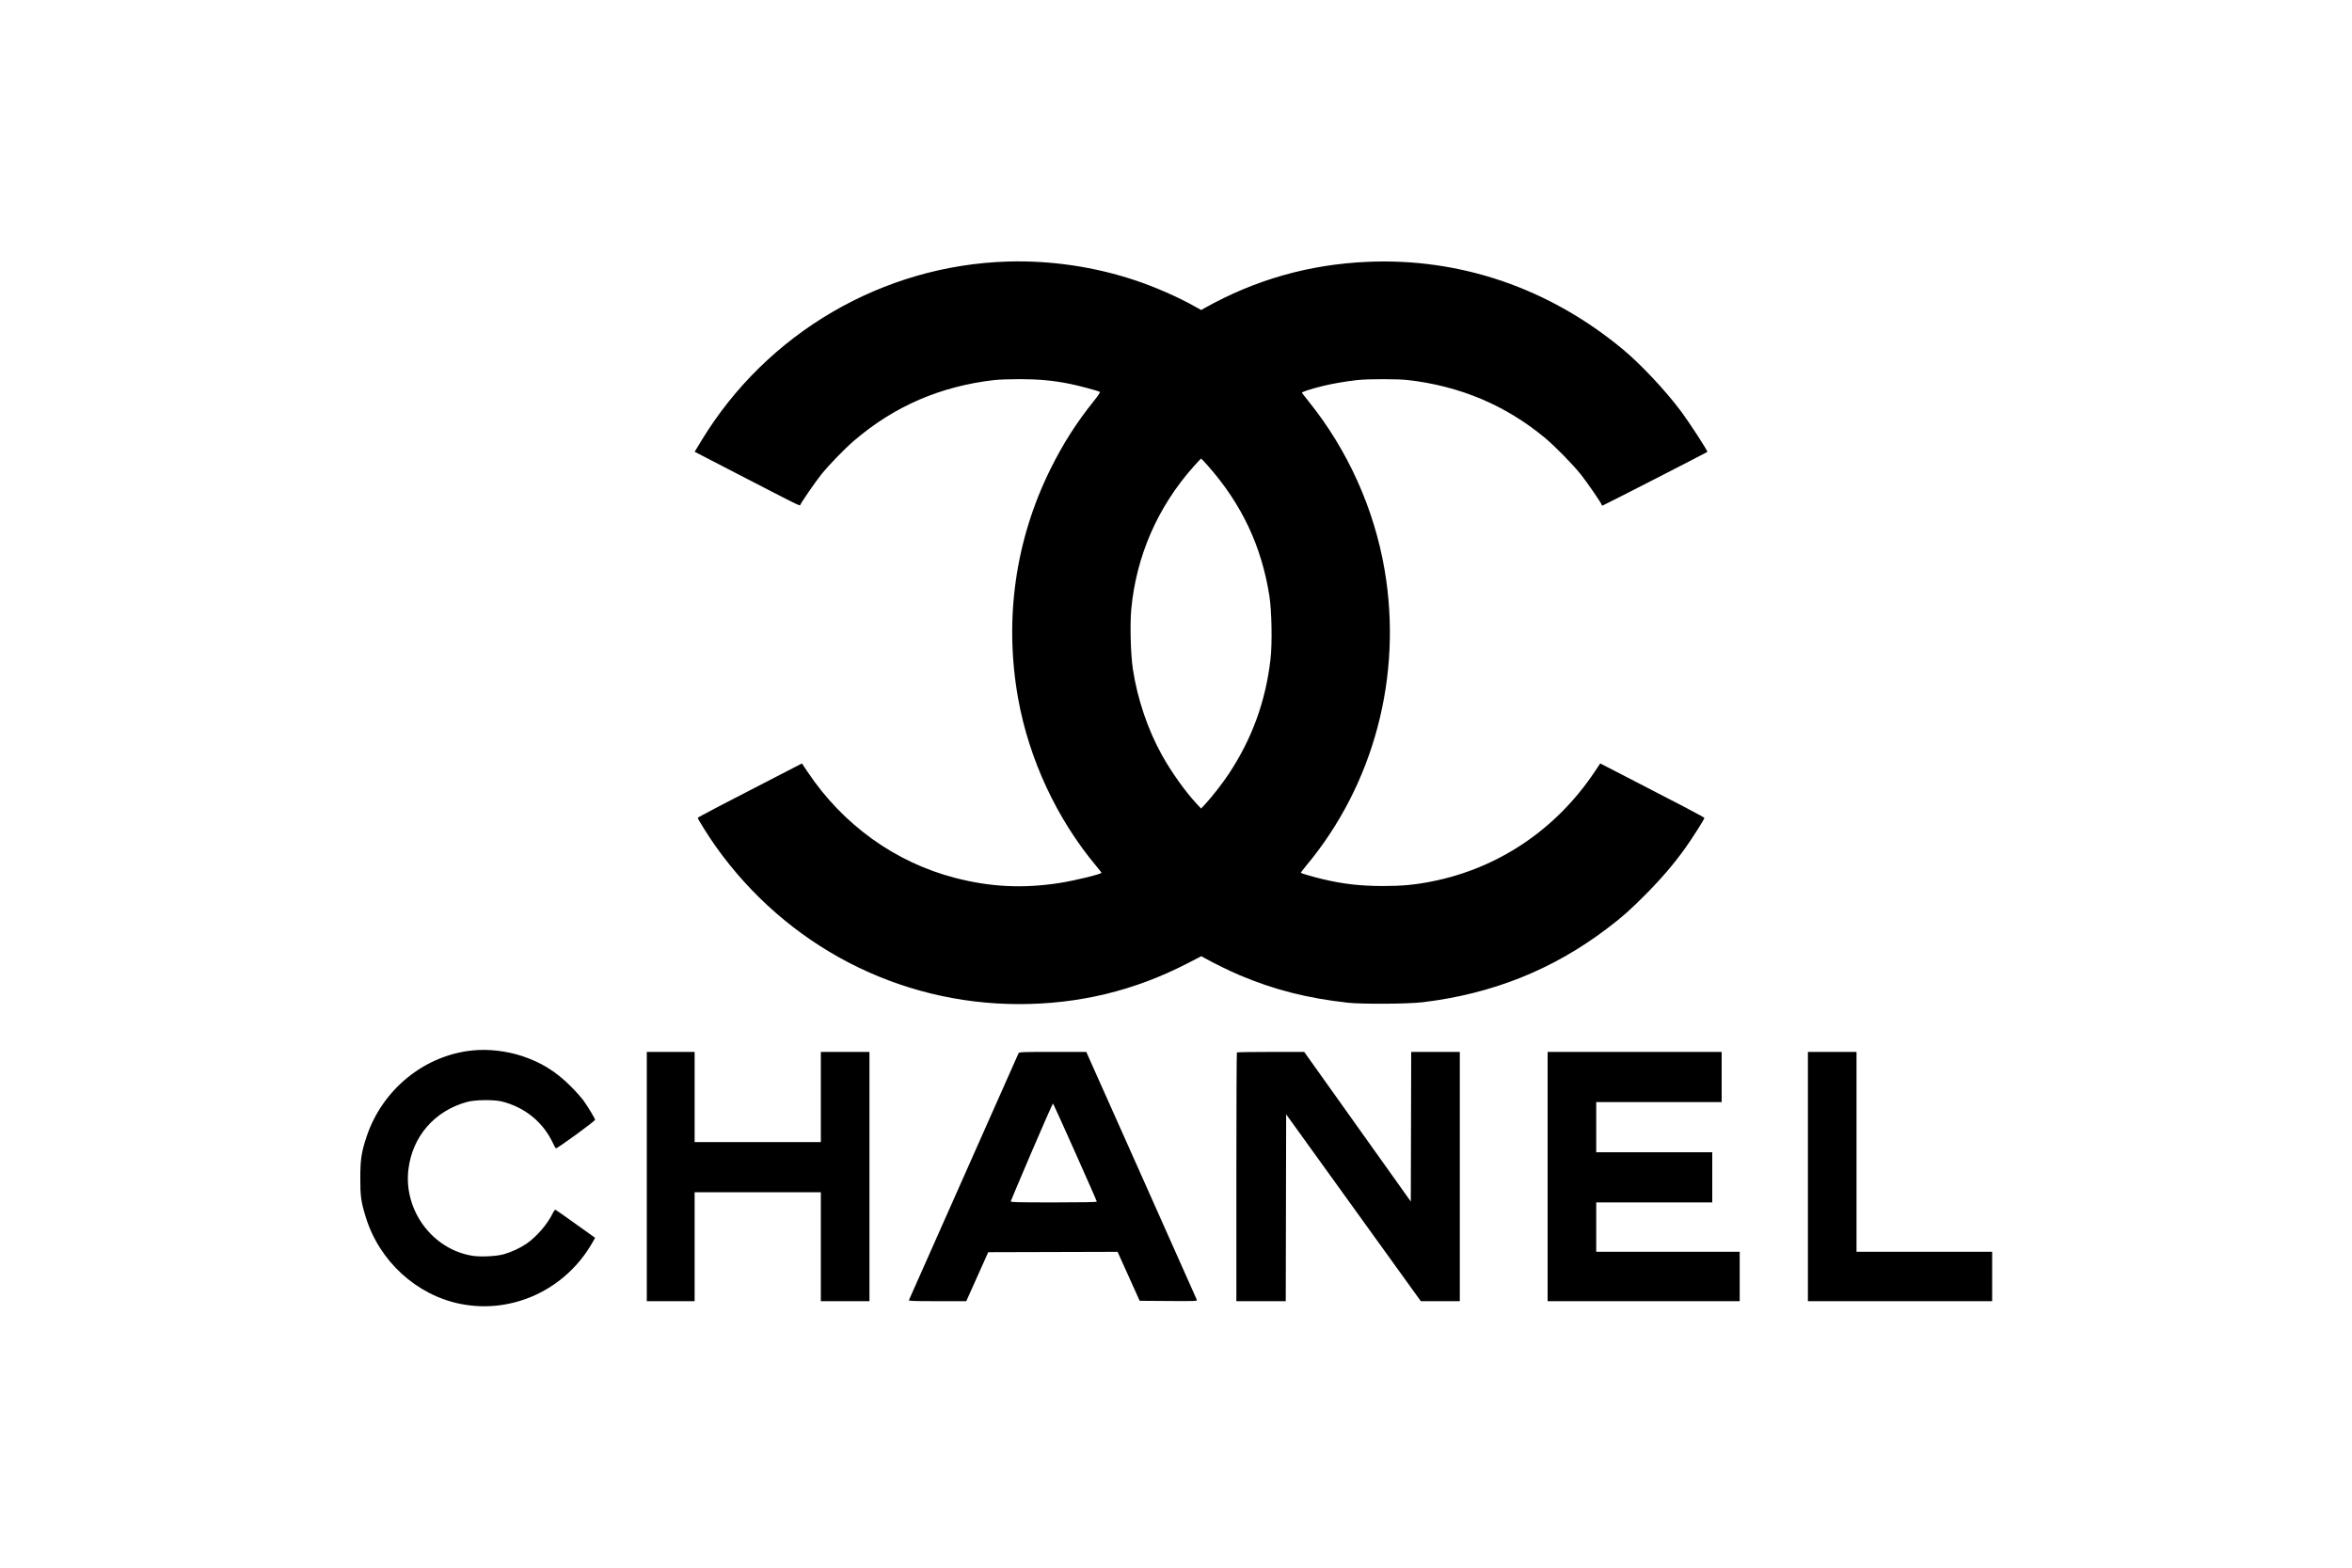 <svg xmlns="http://www.w3.org/2000/svg" width="3000" height="2000" viewBox="0 0 3000 2000" version="1.1">
	<path d="M 1285.500 333.662 C 1125.989 338.457, 978.370 424.616, 895.027 561.566 L 886.036 576.339 940.768 604.653 C 1018.651 644.943, 1020.172 645.697, 1020.707 644.246 C 1021.849 641.149, 1039.697 615.225, 1047.136 605.858 C 1056.942 593.512, 1076.996 572.787, 1089.500 562.078 C 1140.673 518.248, 1199.398 492.849, 1268 484.877 C 1273.775 484.206, 1288.625 483.680, 1301 483.710 C 1325.423 483.767, 1342.902 485.394, 1364 489.572 C 1375.548 491.859, 1399.844 498.338, 1402.751 499.906 C 1403.605 500.366, 1401.024 504.310, 1394.637 512.302 C 1372.643 539.827, 1355.742 566.404, 1339.887 598.396 C 1294.950 689.068, 1280.646 790.495, 1298.621 891 C 1312.482 968.506, 1347.974 1044.708, 1398.149 1104.690 C 1401.917 1109.195, 1405 1113.114, 1405 1113.398 C 1405 1115.140, 1371.068 1123.426, 1351.500 1126.463 C 1304.949 1133.686, 1263.410 1131.671, 1218.358 1120.004 C 1141.894 1100.204, 1075.300 1052.357, 1030.108 984.751 L 1022.922 974.002 1004.711 983.364 C 922.312 1025.723, 890.010 1042.630, 890.006 1043.404 C 889.996 1044.961, 904.478 1067.981, 913.029 1080 C 1003.267 1206.838, 1146.038 1281.016, 1299.895 1280.998 C 1376.099 1280.989, 1446.794 1263.937, 1513.942 1229.369 L 1532.384 1219.875 1536.942 1222.471 C 1547.117 1228.265, 1569.465 1239.185, 1581.600 1244.293 C 1625.675 1262.844, 1667.501 1273.472, 1719 1279.209 C 1737.144 1281.230, 1795.792 1280.875, 1814.500 1278.631 C 1903.522 1267.954, 1980.650 1237.122, 2049.936 1184.513 C 2069.570 1169.605, 2079.118 1161.136, 2100 1140.107 C 2119.099 1120.874, 2135.934 1101.113, 2149.776 1081.679 C 2158.655 1069.213, 2173.985 1045.046, 2173.994 1043.500 C 2173.999 1042.639, 2142.827 1026.278, 2060.305 983.830 L 2041.109 973.956 2033.907 984.728 C 1984.905 1058.015, 1911.599 1107.498, 1827 1124.390 C 1804.906 1128.801, 1788.389 1130.364, 1764 1130.348 C 1735.327 1130.330, 1713.087 1127.787, 1686.708 1121.509 C 1676.080 1118.980, 1659.998 1114.331, 1659.234 1113.567 C 1658.992 1113.325, 1661.923 1109.386, 1665.748 1104.813 C 1752.437 1001.189, 1789.282 862.143, 1765.989 726.517 C 1752.655 648.883, 1719.177 574.489, 1669.893 512.977 C 1665.102 506.997, 1660.922 501.682, 1660.603 501.166 C 1659.969 500.140, 1670.869 496.541, 1686.500 492.616 C 1698.249 489.665, 1716.265 486.539, 1731 484.893 C 1744.806 483.351, 1782.734 483.344, 1796 484.881 C 1862.617 492.598, 1920.456 517.027, 1970.668 558.651 C 1983.227 569.062, 2006.281 592.604, 2016.543 605.497 C 2024.672 615.711, 2043 642.445, 2043 644.089 C 2043 644.590, 2043.486 645, 2044.080 645 C 2044.844 645, 2175.740 577.958, 2177.716 576.554 C 2178.769 575.807, 2154.775 538.918, 2143.208 523.500 C 2124.004 497.900, 2092.751 464.636, 2070.500 446.113 C 1976.424 367.796, 1863.062 328.856, 1744.250 334.045 C 1669.752 337.299, 1601.008 356.833, 1536.302 393.136 L 1532.103 395.492 1525.302 391.676 C 1502.331 378.789, 1473.643 366.178, 1447.500 357.476 C 1395.765 340.255, 1339.813 332.030, 1285.500 333.662 M 1522.569 595.050 C 1476.790 646.383, 1449.300 709.248, 1442.951 777.127 C 1441.146 796.419, 1442.162 834.900, 1444.968 853.500 C 1450.680 891.376, 1464.091 931.068, 1482.097 963.391 C 1494.110 984.955, 1511.784 1009.786, 1525.948 1025 L 1532 1031.500 1538.052 1025 C 1546.151 1016.301, 1559.542 999.039, 1567.402 987.168 C 1596.938 942.556, 1614.364 894.629, 1620.549 841 C 1622.862 820.939, 1622.122 779.396, 1619.111 760.250 C 1609.106 696.639, 1583.822 643.095, 1540.726 594.250 C 1536.238 589.163, 1532.325 585.008, 1532.033 585.018 C 1531.740 585.028, 1527.481 589.542, 1522.569 595.050 M 603.636 1340.009 C 541.781 1345.881, 487.730 1389.631, 467.563 1450.148 C 461.043 1469.712, 459.627 1478.975, 459.560 1502.500 C 459.493 1526.040, 460.482 1533.120, 466.616 1553 C 483.874 1608.930, 531.118 1652.187, 587.259 1663.463 C 653.715 1676.810, 721.825 1645.041, 755.856 1584.822 L 759.064 1579.145 734.373 1561.480 C 720.793 1551.764, 709.174 1543.620, 708.553 1543.382 C 707.932 1543.144, 706.386 1545.084, 705.118 1547.694 C 698.182 1561.970, 684.139 1578.188, 671.122 1586.953 C 663.089 1592.363, 652.515 1597.271, 642.933 1600.038 C 633.451 1602.776, 613.152 1603.783, 602.404 1602.049 C 551.695 1593.869, 514.840 1544.293, 520.875 1492.379 C 525.805 1449.963, 554.199 1417.157, 595.825 1405.783 C 606.043 1402.990, 630.058 1402.714, 640.237 1405.272 C 669.492 1412.624, 692.777 1431.604, 705.228 1458.250 C 706.963 1461.963, 708.673 1465, 709.027 1465 C 711.392 1465, 759 1430.311, 759 1428.588 C 759 1426.989, 750.801 1413.302, 744.465 1404.322 C 741.817 1400.570, 734.217 1392.080, 727.575 1385.456 C 708.836 1366.765, 689.918 1355.114, 665.236 1347.063 C 645.898 1340.754, 623.182 1338.153, 603.636 1340.009 M 825 1501 L 825 1660 855.500 1660 L 886 1660 886 1590.500 L 886 1521 966.500 1521 L 1047 1521 1047 1590.500 L 1047 1660 1078 1660 L 1109 1660 1109 1501 L 1109 1342 1078 1342 L 1047 1342 1047 1399.500 L 1047 1457 966.500 1457 L 886 1457 886 1399.500 L 886 1342 855.500 1342 L 825 1342 825 1501 M 1299.103 1343.808 C 1298.329 1345.254, 1161.176 1654.236, 1159.304 1658.750 C 1158.895 1659.737, 1166.544 1659.997, 1195.643 1659.988 L 1232.500 1659.976 1246.500 1628.738 L 1260.500 1597.500 1343 1597.269 L 1425.500 1597.037 1439.580 1628.269 L 1453.659 1659.500 1490.441 1659.762 C 1525.215 1660.011, 1527.187 1659.929, 1526.562 1658.262 C 1526.199 1657.293, 1494.326 1585.737, 1455.733 1499.250 L 1385.564 1342 1342.817 1342 C 1302.611 1342, 1300.013 1342.107, 1299.103 1343.808 M 1577.667 1342.667 C 1577.300 1343.033, 1577 1414.583, 1577 1501.667 L 1577 1660 1608.496 1660 L 1639.992 1660 1640.246 1540.811 L 1640.500 1421.622 1726.389 1540.811 L 1812.278 1660 1837.139 1660 L 1862 1660 1862 1501 L 1862 1342 1831.005 1342 L 1800.010 1342 1799.755 1437.438 L 1799.500 1532.875 1731.521 1437.438 L 1663.542 1342 1620.938 1342 C 1597.505 1342, 1578.033 1342.300, 1577.667 1342.667 M 1974 1501 L 1974 1660 2096.500 1660 L 2219 1660 2219 1628.500 L 2219 1597 2127.500 1597 L 2036 1597 2036 1565.500 L 2036 1534 2110 1534 L 2184 1534 2184 1502 L 2184 1470 2110 1470 L 2036 1470 2036 1438 L 2036 1406 2116 1406 L 2196 1406 2196 1374 L 2196 1342 2085 1342 L 1974 1342 1974 1501 M 2306 1501 L 2306 1660 2423.500 1660 L 2541 1660 2541 1628.500 L 2541 1597 2454.500 1597 L 2368 1597 2368 1469.500 L 2368 1342 2337 1342 L 2306 1342 2306 1501 M 1316 1469.224 C 1301.425 1503.373, 1289.355 1531.918, 1289.177 1532.657 C 1288.909 1533.769, 1298.335 1534, 1343.927 1534 C 1380.989 1534, 1399 1533.664, 1399 1532.972 C 1399 1531.740, 1344.174 1408.799, 1343.186 1407.817 C 1342.809 1407.442, 1330.575 1435.075, 1316 1469.224" stroke="none" fill="#000000" fill-rule="evenodd"/>
</svg>